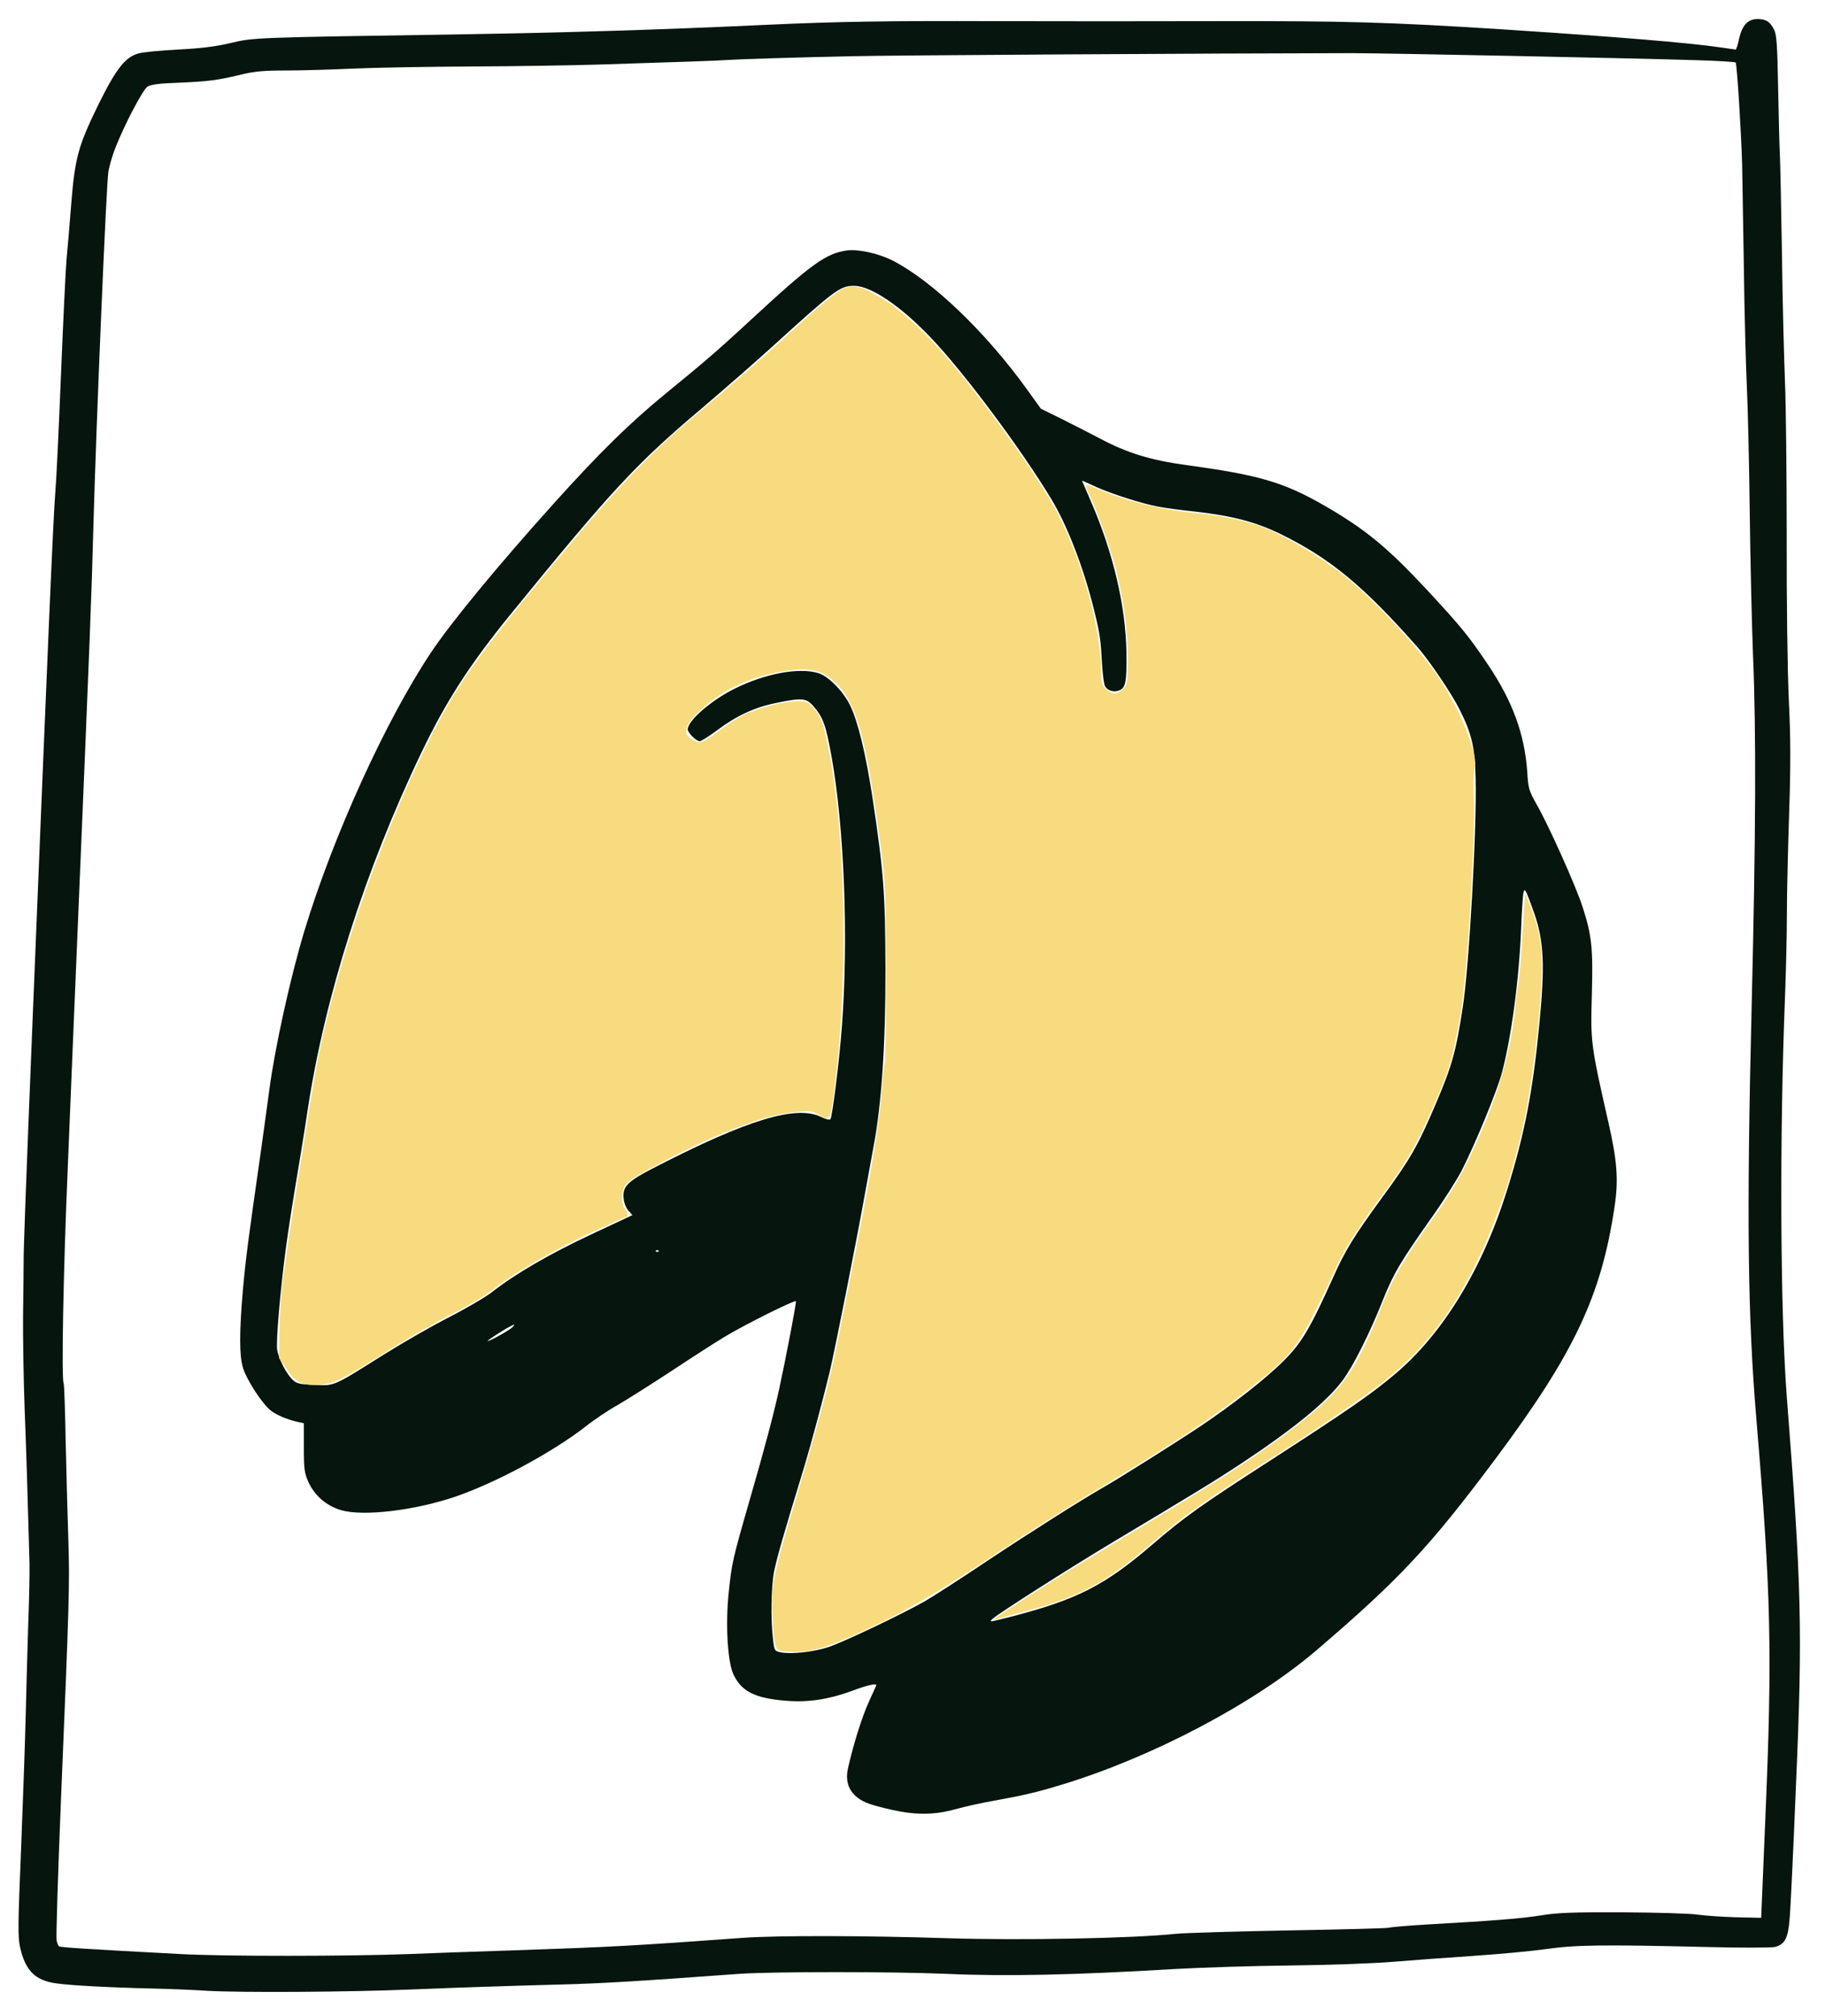 <!DOCTYPE svg PUBLIC "-//W3C//DTD SVG 20010904//EN" "http://www.w3.org/TR/2001/REC-SVG-20010904/DTD/svg10.dtd">
<svg version="1.0" xmlns="http://www.w3.org/2000/svg" width="958px" height="1058px" viewBox="0 0 9580 10580" preserveAspectRatio="xMidYMid meet">
<g id="layer101" fill="#06150e" stroke="none">
 <path d="M1090 10448 c-74 -5 -202 -10 -285 -12 -225 -5 -432 -16 -509 -27 -111 -15 -162 -66 -190 -187 -13 -57 -12 -115 5 -526 10 -253 21 -567 24 -696 3 -129 9 -341 13 -470 5 -129 8 -275 7 -325 -9 -326 -17 -594 -26 -820 -5 -143 -9 -359 -8 -480 2 -121 3 -247 3 -280 0 -80 10 -352 46 -1245 80 -1975 110 -2675 120 -2790 6 -69 19 -348 30 -620 11 -272 24 -544 29 -605 6 -60 17 -193 25 -295 19 -240 37 -305 140 -516 94 -191 142 -253 211 -273 22 -7 117 -16 210 -21 121 -6 200 -16 275 -34 121 -29 124 -29 1170 -45 607 -10 1070 -24 1650 -51 368 -17 636 -21 1190 -19 294 1 830 1 1190 0 655 -1 878 5 1475 43 596 39 981 70 1155 96 36 5 68 10 71 10 3 0 12 -25 18 -57 17 -72 46 -103 98 -103 44 1 64 13 86 56 13 26 17 81 21 310 3 154 7 308 9 344 2 36 7 270 11 520 3 250 11 554 16 675 5 121 9 486 9 810 -1 333 4 706 11 856 10 203 10 341 2 590 -6 178 -12 416 -12 529 0 113 -5 313 -10 445 -29 725 -25 1644 9 2090 78 1001 84 1232 49 2035 -14 344 -29 665 -34 713 -8 100 -25 131 -77 145 -18 4 -180 5 -362 0 -550 -13 -684 -11 -840 11 -77 11 -250 27 -385 36 -135 9 -324 23 -420 31 -96 8 -337 17 -535 19 -198 2 -475 11 -615 19 -515 31 -882 39 -1190 25 -280 -12 -918 -12 -1090 0 -533 39 -733 51 -940 56 -296 8 -507 15 -780 26 -333 14 -899 17 -1070 7z m1060 -193 c63 -3 318 -12 565 -20 496 -17 606 -23 1185 -65 179 -13 646 -12 1076 2 381 12 966 1 1194 -23 52 -5 322 -13 600 -18 278 -5 512 -11 520 -14 8 -3 98 -11 200 -17 351 -20 495 -31 600 -48 84 -14 169 -17 425 -16 176 1 354 6 395 12 41 6 133 12 205 14 l130 3 22 -525 c37 -870 30 -1173 -47 -2090 -46 -545 -52 -1065 -25 -2170 22 -896 24 -1445 7 -1845 -6 -154 -14 -489 -17 -745 -3 -256 -10 -550 -15 -655 -5 -104 -13 -390 -16 -635 -4 -245 -8 -488 -9 -540 -5 -167 -27 -525 -34 -532 -3 -3 -94 -9 -201 -12 -347 -11 -1650 -37 -1815 -37 -723 1 -2419 11 -2620 16 -319 7 -583 15 -660 20 -60 4 -206 9 -675 24 -135 4 -434 9 -665 10 -231 1 -510 6 -620 11 -110 5 -267 10 -350 10 -124 0 -168 4 -250 24 -117 28 -167 34 -334 41 -87 3 -130 9 -147 20 -24 15 -120 198 -168 320 -15 38 -32 95 -37 125 -11 64 -65 1349 -79 1870 -9 344 -16 532 -80 2050 -17 393 -41 990 -55 1325 -23 541 -33 1094 -21 1114 3 4 8 146 11 316 4 171 10 402 14 515 7 224 5 305 -39 1355 -16 391 -26 722 -23 738 3 15 9 30 14 32 8 5 143 14 634 40 235 13 891 12 1205 0z"/>
 <path d="M4765 9513 c-64 -8 -180 -36 -219 -53 -80 -35 -113 -97 -95 -178 27 -123 75 -275 110 -351 21 -46 39 -85 39 -87 0 -11 -48 0 -131 31 -116 43 -226 60 -338 51 -167 -12 -240 -49 -282 -141 -30 -67 -41 -263 -24 -425 16 -156 21 -178 108 -480 80 -275 130 -465 157 -590 36 -165 91 -453 88 -461 -4 -9 -269 123 -373 186 -44 26 -170 107 -280 180 -110 72 -238 153 -285 180 -47 26 -123 77 -168 113 -173 134 -464 291 -677 365 -215 74 -489 107 -606 72 -77 -23 -138 -77 -170 -147 -21 -47 -24 -68 -24 -181 l0 -128 -25 -5 c-60 -13 -115 -36 -147 -60 -46 -35 -129 -163 -148 -227 -19 -65 -19 -185 0 -407 15 -167 27 -257 94 -725 16 -115 37 -266 46 -335 30 -220 110 -584 183 -825 150 -495 425 -1101 664 -1460 106 -159 351 -456 647 -785 238 -264 392 -416 586 -575 206 -168 282 -234 445 -385 319 -295 396 -351 508 -366 58 -7 163 16 235 52 209 106 492 377 709 679 l72 100 106 52 c58 29 151 77 207 106 142 75 263 112 451 138 377 51 509 89 720 210 219 126 333 220 544 446 181 196 215 237 320 393 128 190 191 363 205 560 5 88 9 100 49 171 63 110 206 428 242 540 48 149 55 215 48 464 -7 244 -5 261 87 665 46 202 54 303 32 445 -69 465 -212 768 -624 1320 -348 466 -507 635 -943 1008 -326 278 -860 559 -1334 703 -134 41 -205 57 -355 84 -63 11 -154 31 -204 45 -85 24 -162 29 -250 18z m-416 -869 c83 -28 383 -171 505 -240 45 -26 194 -122 331 -214 232 -154 491 -318 610 -386 76 -43 387 -239 502 -316 170 -113 353 -257 443 -348 93 -93 139 -171 258 -436 65 -145 107 -213 260 -423 147 -201 185 -268 278 -486 86 -201 107 -276 143 -512 33 -214 74 -939 67 -1198 -3 -163 -21 -236 -85 -363 -42 -84 -160 -258 -222 -328 -282 -319 -456 -463 -714 -590 -131 -64 -251 -96 -450 -119 -77 -8 -165 -20 -195 -26 -86 -16 -248 -68 -327 -104 -40 -19 -73 -33 -73 -32 0 1 21 49 46 107 118 272 183 550 187 795 2 158 -4 188 -43 200 -27 9 -58 -2 -70 -25 -5 -10 -12 -62 -15 -116 -7 -126 -11 -157 -41 -279 -54 -221 -141 -447 -226 -587 -163 -269 -460 -666 -632 -846 -159 -167 -315 -272 -403 -272 -73 0 -101 21 -430 320 -81 74 -247 219 -368 322 -347 293 -472 428 -1009 1087 -212 261 -335 452 -464 721 -297 619 -507 1281 -597 1875 -8 55 -24 155 -35 222 -53 319 -62 377 -80 508 -29 219 -52 484 -45 529 8 49 48 126 82 158 21 20 37 23 114 26 106 5 95 10 359 -156 102 -64 259 -154 349 -200 90 -46 192 -106 225 -132 123 -96 301 -199 516 -300 l220 -103 -21 -23 c-11 -12 -23 -39 -25 -61 -8 -66 17 -92 168 -169 482 -248 737 -325 866 -263 24 12 47 18 51 13 10 -11 48 -315 61 -494 34 -460 12 -1033 -55 -1410 -30 -166 -44 -205 -96 -265 -37 -42 -60 -44 -199 -15 -111 23 -204 66 -309 145 -41 30 -80 55 -88 55 -18 0 -63 -45 -63 -62 0 -46 124 -153 245 -213 160 -80 337 -113 439 -83 54 16 133 96 169 171 41 84 82 256 116 477 60 398 68 507 69 905 1 388 -20 707 -62 930 -8 44 -27 148 -42 230 -42 237 -161 839 -190 960 -35 144 -97 376 -133 495 -116 379 -141 469 -158 550 -15 78 -18 250 -5 355 7 59 8 60 42 67 57 10 170 -2 249 -28z m957 -159 c348 -90 493 -164 743 -379 167 -144 259 -209 622 -443 399 -258 523 -343 650 -450 254 -213 463 -557 592 -973 91 -292 134 -517 168 -870 29 -299 23 -429 -24 -567 -19 -56 -40 -110 -45 -120 -9 -16 -11 -15 -16 7 -2 14 -8 95 -11 180 -11 271 -51 572 -101 760 -28 102 -138 369 -211 513 -25 48 -91 152 -146 230 -178 252 -211 309 -267 448 -71 179 -157 350 -214 426 -85 112 -257 253 -537 438 -134 88 -207 133 -675 413 -228 137 -595 371 -624 398 -19 18 -19 18 96 -11z m-2615 -1521 c13 -16 12 -16 -11 -4 -34 17 -120 73 -120 77 0 8 118 -57 131 -73z m766 -401 c-4 -3 -10 -3 -14 0 -3 4 0 7 7 7 7 0 10 -3 7 -7z"/>
 </g>
<g id="layer102" fill="#f7db7e" stroke="none">
 <path d="M4099 8663 c-31 -5 -36 -29 -45 -201 -7 -130 8 -206 93 -492 156 -523 205 -705 252 -940 17 -85 42 -211 56 -280 110 -545 162 -853 174 -1027 5 -73 12 -137 15 -142 9 -13 10 -756 2 -896 -7 -135 -13 -186 -56 -476 -52 -348 -103 -517 -186 -608 -75 -84 -155 -104 -305 -76 -163 30 -295 90 -404 186 -103 89 -119 141 -55 174 36 19 49 14 136 -51 38 -30 99 -68 133 -84 76 -37 207 -70 277 -70 47 0 55 3 84 36 38 44 46 64 71 176 103 471 116 1299 29 1896 -14 91 -18 94 -75 61 -31 -19 -44 -20 -111 -14 -110 10 -235 47 -397 115 -200 85 -476 230 -501 264 -27 36 -28 106 -3 134 18 20 16 42 -3 42 -4 0 -93 40 -197 88 -195 92 -392 208 -501 294 -35 28 -132 85 -215 127 -84 42 -233 128 -332 191 -234 148 -279 170 -351 177 -91 7 -131 -10 -179 -81 l-40 -58 2 -147 c1 -80 9 -198 18 -261 9 -63 20 -149 26 -190 12 -84 108 -689 140 -875 79 -466 294 -1123 536 -1635 186 -394 276 -526 723 -1065 332 -400 496 -571 745 -780 176 -147 336 -286 460 -400 176 -162 277 -247 314 -262 43 -18 91 -10 151 25 25 15 57 33 72 42 44 25 163 127 235 204 201 211 558 703 670 921 126 247 222 598 223 813 0 64 3 76 25 97 13 14 34 25 45 25 11 0 32 -11 45 -25 24 -23 25 -29 25 -164 0 -150 -21 -300 -65 -473 -27 -103 -101 -311 -135 -378 -28 -56 -26 -63 18 -44 169 74 357 121 562 139 100 9 251 41 325 70 123 48 304 156 427 253 158 126 401 388 505 545 118 180 207 409 183 473 -5 13 -7 74 -4 136 11 208 -36 975 -72 1168 -43 236 -59 288 -172 538 -67 148 -122 240 -227 381 -134 180 -215 308 -256 402 -22 52 -74 160 -116 241 -92 181 -136 231 -340 390 -203 159 -378 274 -828 546 -132 80 -355 221 -495 315 -302 201 -460 294 -670 393 -243 114 -332 137 -461 117z"/>
 <path d="M5225 8493 c23 -22 374 -245 565 -359 596 -356 767 -465 964 -613 294 -221 354 -302 511 -696 50 -124 114 -232 260 -435 103 -143 157 -240 236 -417 112 -252 173 -471 194 -693 3 -36 10 -92 16 -125 6 -33 16 -152 22 -265 l13 -205 23 60 c53 138 65 203 64 340 -2 237 -61 694 -117 905 -14 52 -28 106 -32 120 -27 115 -118 360 -180 488 -139 289 -281 474 -494 648 -69 56 -362 257 -555 380 -404 258 -491 320 -674 477 -242 208 -375 278 -675 357 -64 17 -124 34 -134 37 -11 4 -14 3 -7 -4z"/>
 </g>

</svg>